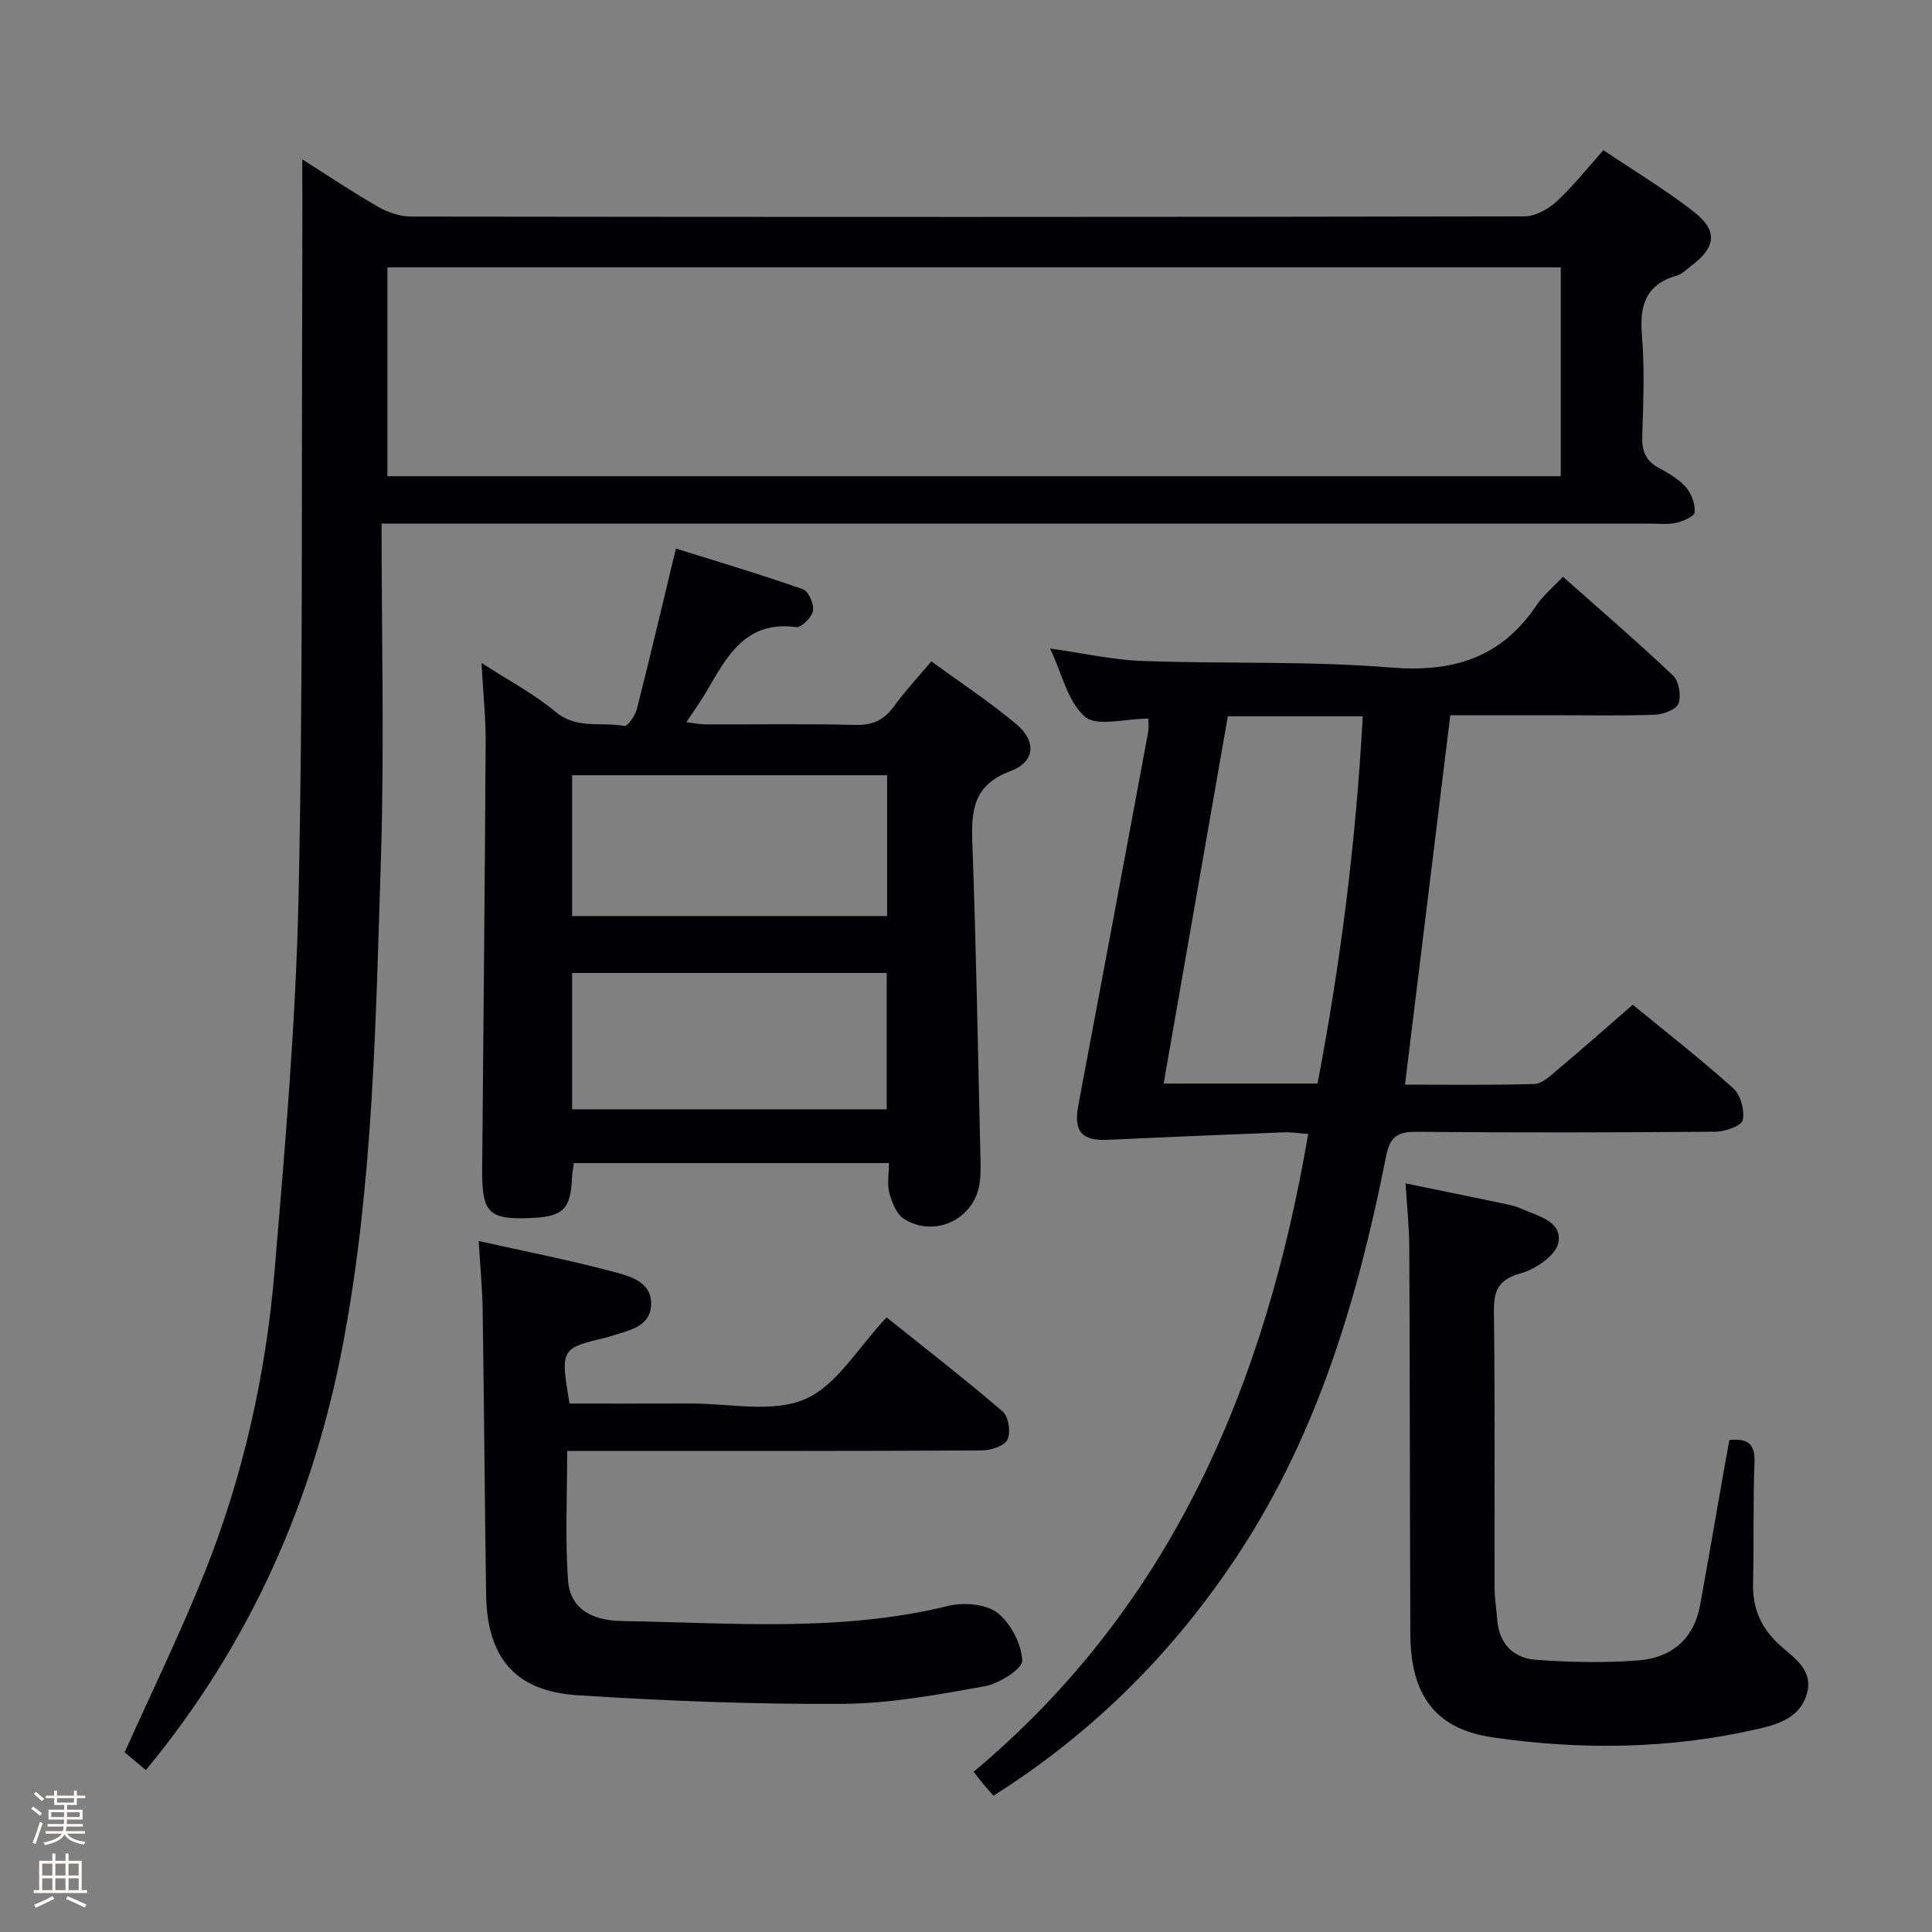 <svg enable-background="new 0 0 400 400" viewBox="0 0 400 400" xmlns="http://www.w3.org/2000/svg"><rect x="0" y="0" width="400" height="400" fill="#808080" stroke="none"/><path d="m6.44 374.46.42-.45c.65.47 1.27.95 1.85 1.44l-.45.49c-.65-.56-1.25-1.06-1.82-1.48m.93 7.33-.63-.26c.55-1.36 1.05-2.8 1.52-4.33.19.1.38.19.59.27-.46 1.29-.95 2.73-1.48 4.32m-.38-10.38.44-.42c.43.34 1.01.82 1.74 1.44l-.49.49c-.53-.51-1.09-1.01-1.69-1.51m2.5.35h1.72v-1.04h.59v1.04h3.52v-1.04h.59v1.04h1.75v.53h-1.75v1.42h-2.03v.97h3.22v2.03h-3.24c0 .35-.01.66-.03.93h3.32v.53h-3.37c-.03.27-.08.58-.15.94h3.96v.53h-3.71c.67.92 1.93 1.48 3.79 1.68-.13.24-.23.44-.29.59-2.13-.38-3.48-1.08-4.04-2.12-.43.97-1.77 1.72-4.03 2.23-.09-.19-.2-.37-.33-.55 2.1-.42 3.37-1.03 3.81-1.83h-3.36v-.53h3.58c.08-.29.13-.61.16-.94h-3.33v-.53h3.39c.02-.27.04-.58.04-.93h-3.23v-2.03h3.25v-.97h-2.07v-1.42h-1.73zm1.12 3.44v1h2.65c.01-.3.02-.44.01-.4v-.25-.35zm1.19-2h3.52v-.91h-3.52zm4.71 2h-2.63v.59c0 .15-.01.28-.01.4h2.64z" fill="#fcfbfa"/><path d="m13.56 383.74h.63v1.52h2.72v6.07h1.13v.6h-11.06v-.6h1.13v-6.07h2.73v-1.52h.63v1.52h2.1v-1.52zm-2.69 8.83.38.56c-1.24.63-2.53 1.25-3.85 1.85-.1-.21-.21-.42-.34-.63 1.36-.55 2.63-1.15 3.81-1.78m-2.13-4.27h2.1v-2.45h-2.1zm0 3.04h2.1v-2.46h-2.1zm2.72-3.04h2.1v-2.45h-2.1zm0 3.04h2.1v-2.46h-2.1zm6.07 3.6c-1.41-.71-2.7-1.3-3.86-1.78l.35-.56c1.45.62 2.75 1.19 3.88 1.72zm-1.25-9.09h-2.1v2.45h2.1zm-2.09 5.49h2.1v-2.46h-2.1z" fill="#fcfbfa"/><g fill="#010105"><path d="m79 108.41c0 23.69.59 46.67-.14 69.61-1.07 33.36-1.57 66.81-7.76 99.79-6.16 32.79-19.22 62.4-40.9 88.67-1.62-1.36-3.2-2.69-4.39-3.68 5.66-12.64 11.57-24.73 16.55-37.19 7.99-20.01 12.67-40.96 14.48-62.38 2.17-25.66 4.39-51.38 4.96-77.11.95-42.45.6-84.92.78-127.38.04-8.43.01-16.86.01-25.74 5.09 3.22 10.27 6.7 15.67 9.8 2.03 1.17 4.58 2.04 6.89 2.04 76.81.1 153.62.11 230.43-.04 2.26 0 4.93-1.47 6.68-3.07 3.39-3.11 6.26-6.79 9.71-10.64 6.46 4.35 12.89 8.2 18.74 12.78 5.03 3.94 4.56 7.35-.61 11.21-.93.7-1.81 1.65-2.87 1.95-6.45 1.82-7.82 6.14-7.29 12.37.59 6.95.28 13.99.07 20.98-.09 3 .7 5.03 3.42 6.49 2.04 1.09 4.16 2.35 5.66 4.05 1.14 1.3 1.89 3.46 1.77 5.15-.06.84-2.4 1.86-3.85 2.18-1.75.39-3.64.16-5.48.16-84.97 0-169.95 0-254.92 0-1.99 0-3.97 0-7.61 0zm1.21-9.82h242.93c0-14.57 0-28.92 0-43.23-81.21 0-161.96 0-242.93 0z"/><path d="m237.74 148.79c-4.91 0-10.65 1.71-13.12-.41-3.55-3.05-4.73-8.87-7.2-14.11 6.79.95 12.9 2.34 19.05 2.57 17.13.63 34.34-.03 51.39 1.36 12.93 1.06 22.92-1.97 30.26-12.88 1.37-2.04 3.36-3.66 5.47-5.91 7.79 6.92 15.46 13.5 22.78 20.44 1.22 1.16 1.73 4.13 1.16 5.78-.42 1.22-3.1 2.27-4.82 2.34-6.99.26-13.99.11-20.99.11-6.99 0-13.97 0-21.45 0-3.12 25.42-6.22 50.67-9.38 76.48 8.88 0 17.83.13 26.77-.13 1.56-.05 3.21-1.59 4.56-2.73 5.2-4.38 10.3-8.88 15.83-13.68 7.11 5.84 14.18 11.34 20.82 17.32 1.52 1.37 2.37 4.57 1.94 6.58-.26 1.18-3.65 2.37-5.65 2.39-20.66.17-41.32.21-61.98.02-3.9-.04-5.41 1.11-6.19 5-5.76 28.99-13.99 57.08-30.43 82.17-13.35 20.36-30.1 37.15-50.87 50.28-.77-.87-1.41-1.58-2.02-2.31-.62-.75-1.21-1.53-2.09-2.64 41.11-34.43 60.39-80.17 69.27-132.06-1.94-.13-3.53-.39-5.1-.33-12.11.48-24.22.97-36.33 1.55-5.48.26-7.19-1.73-6.16-7.17 4.86-25.75 9.67-51.51 14.46-77.27.17-.93.02-1.92.02-2.76zm16.47-.49c-4.46 25.52-8.84 50.61-13.29 76.04h31.86c4.8-25.12 7.98-50.31 9.36-76.04-9.61 0-18.53 0-27.93 0z"/><path d="m99.69 137.25c5.76 3.73 10.93 6.44 15.29 10.1 4.44 3.73 9.56 2.04 14.31 2.96.63.12 2.23-2.15 2.57-3.52 2.73-10.75 5.27-21.55 8.08-33.22 8.52 2.67 17.47 5.33 26.27 8.41 1.16.41 2.35 3.08 2.12 4.46-.23 1.35-2.42 3.54-3.48 3.4-10.52-1.42-14.36 6.1-18.56 13.29-1.17 2-2.54 3.89-4.19 6.39 1.62.19 2.81.46 3.99.46 10.33.03 20.66-.15 30.98.11 3.56.09 5.92-.97 7.97-3.79 2.24-3.09 4.86-5.9 7.78-9.37 5.91 4.31 11.99 8.31 17.54 12.95 4.27 3.56 4.01 7.84-1.17 9.78-7.61 2.85-8.12 8-7.88 14.75.79 21.6 1.16 43.21 1.67 64.82.05 1.99.12 4.02-.2 5.98-1.17 7.24-9.26 11.1-15.56 7.19-1.55-.96-2.53-3.37-3.07-5.3-.51-1.84-.11-3.94-.11-6.3-21.87 0-43.4 0-65.23 0-.14 1.08-.34 2.03-.38 2.98-.26 6.51-1.82 8.1-8.34 8.39-8.92.4-10.33-.98-10.26-10.1.25-29.46.55-58.92.72-88.38.03-5.09-.52-10.18-.86-16.44zm18.76 52.4h65.22c0-9.92 0-19.49 0-29.15-21.87 0-43.41 0-65.22 0zm0 40.02h65.13c0-9.7 0-19.06 0-28.23-21.95 0-43.48 0-65.13 0z"/><path d="m99.11 256.94c9.4 2.1 18.5 3.88 27.44 6.25 3.51.93 8.3 2.01 8.26 6.72-.04 4.99-4.93 5.57-8.67 6.83-.16.05-.32.1-.48.14-9.64 2.3-9.64 2.3-7.75 13.71 8.17 0 16.59.03 25-.01 7.98-.04 16.89 2.01 23.69-.87 6.59-2.79 11.01-10.69 16.96-16.96 8.47 6.79 16.43 12.94 24.04 19.5 1.22 1.05 1.71 4.35.98 5.82-.67 1.33-3.48 2.23-5.34 2.23-26.48.14-52.96.1-79.44.1-1.97 0-3.93 0-6.37 0 0 9.25-.43 18.02.16 26.72.36 5.36 4.15 8.39 11.24 8.5 22.53.35 45.15 2.36 67.47-3.13 3.18-.78 7.77-.43 10.17 1.4 2.78 2.13 5 6.43 5.17 9.9.09 1.71-4.78 4.79-7.75 5.33-9.77 1.76-19.68 3.59-29.55 3.65-18.26.1-36.55-.61-54.78-1.79-12.98-.84-18.74-7.82-18.92-20.97-.28-19.63-.42-39.27-.71-58.9-.09-4.58-.53-9.18-.82-14.17z"/><path d="m291 245.01c6.96 1.43 13.3 2.71 19.63 4.04 1.46.31 2.98.57 4.32 1.18 3.39 1.55 8.54 2.57 7.69 7.07-.49 2.57-4.67 5.45-7.72 6.3-4.67 1.31-5.68 3.51-5.62 8 .25 18.98.09 37.97.13 56.96.01 2.31.38 4.61.57 6.92.41 4.92 3.41 7.83 7.96 8.16 7.08.51 14.26.68 21.33.12 6.71-.54 11.41-4.37 12.69-11.4 1.69-9.3 3.29-18.61 4.93-27.92.37-2.09.75-4.17 1.14-6.3 3.88-.38 5.35.83 5.2 4.68-.33 8.32-.09 16.65-.3 24.98-.13 5.2 1.65 9.27 5.5 12.77 2.97 2.7 7.12 5.19 5.61 10.24-1.43 4.8-5.89 6.18-10.05 7.14-18.19 4.19-36.63 4.42-55 1.75-11.84-1.72-16.96-8.76-17.01-21.38-.11-26.65-.1-53.29-.22-79.94-.01-4.28-.48-8.56-.78-13.37z"/></g></svg>